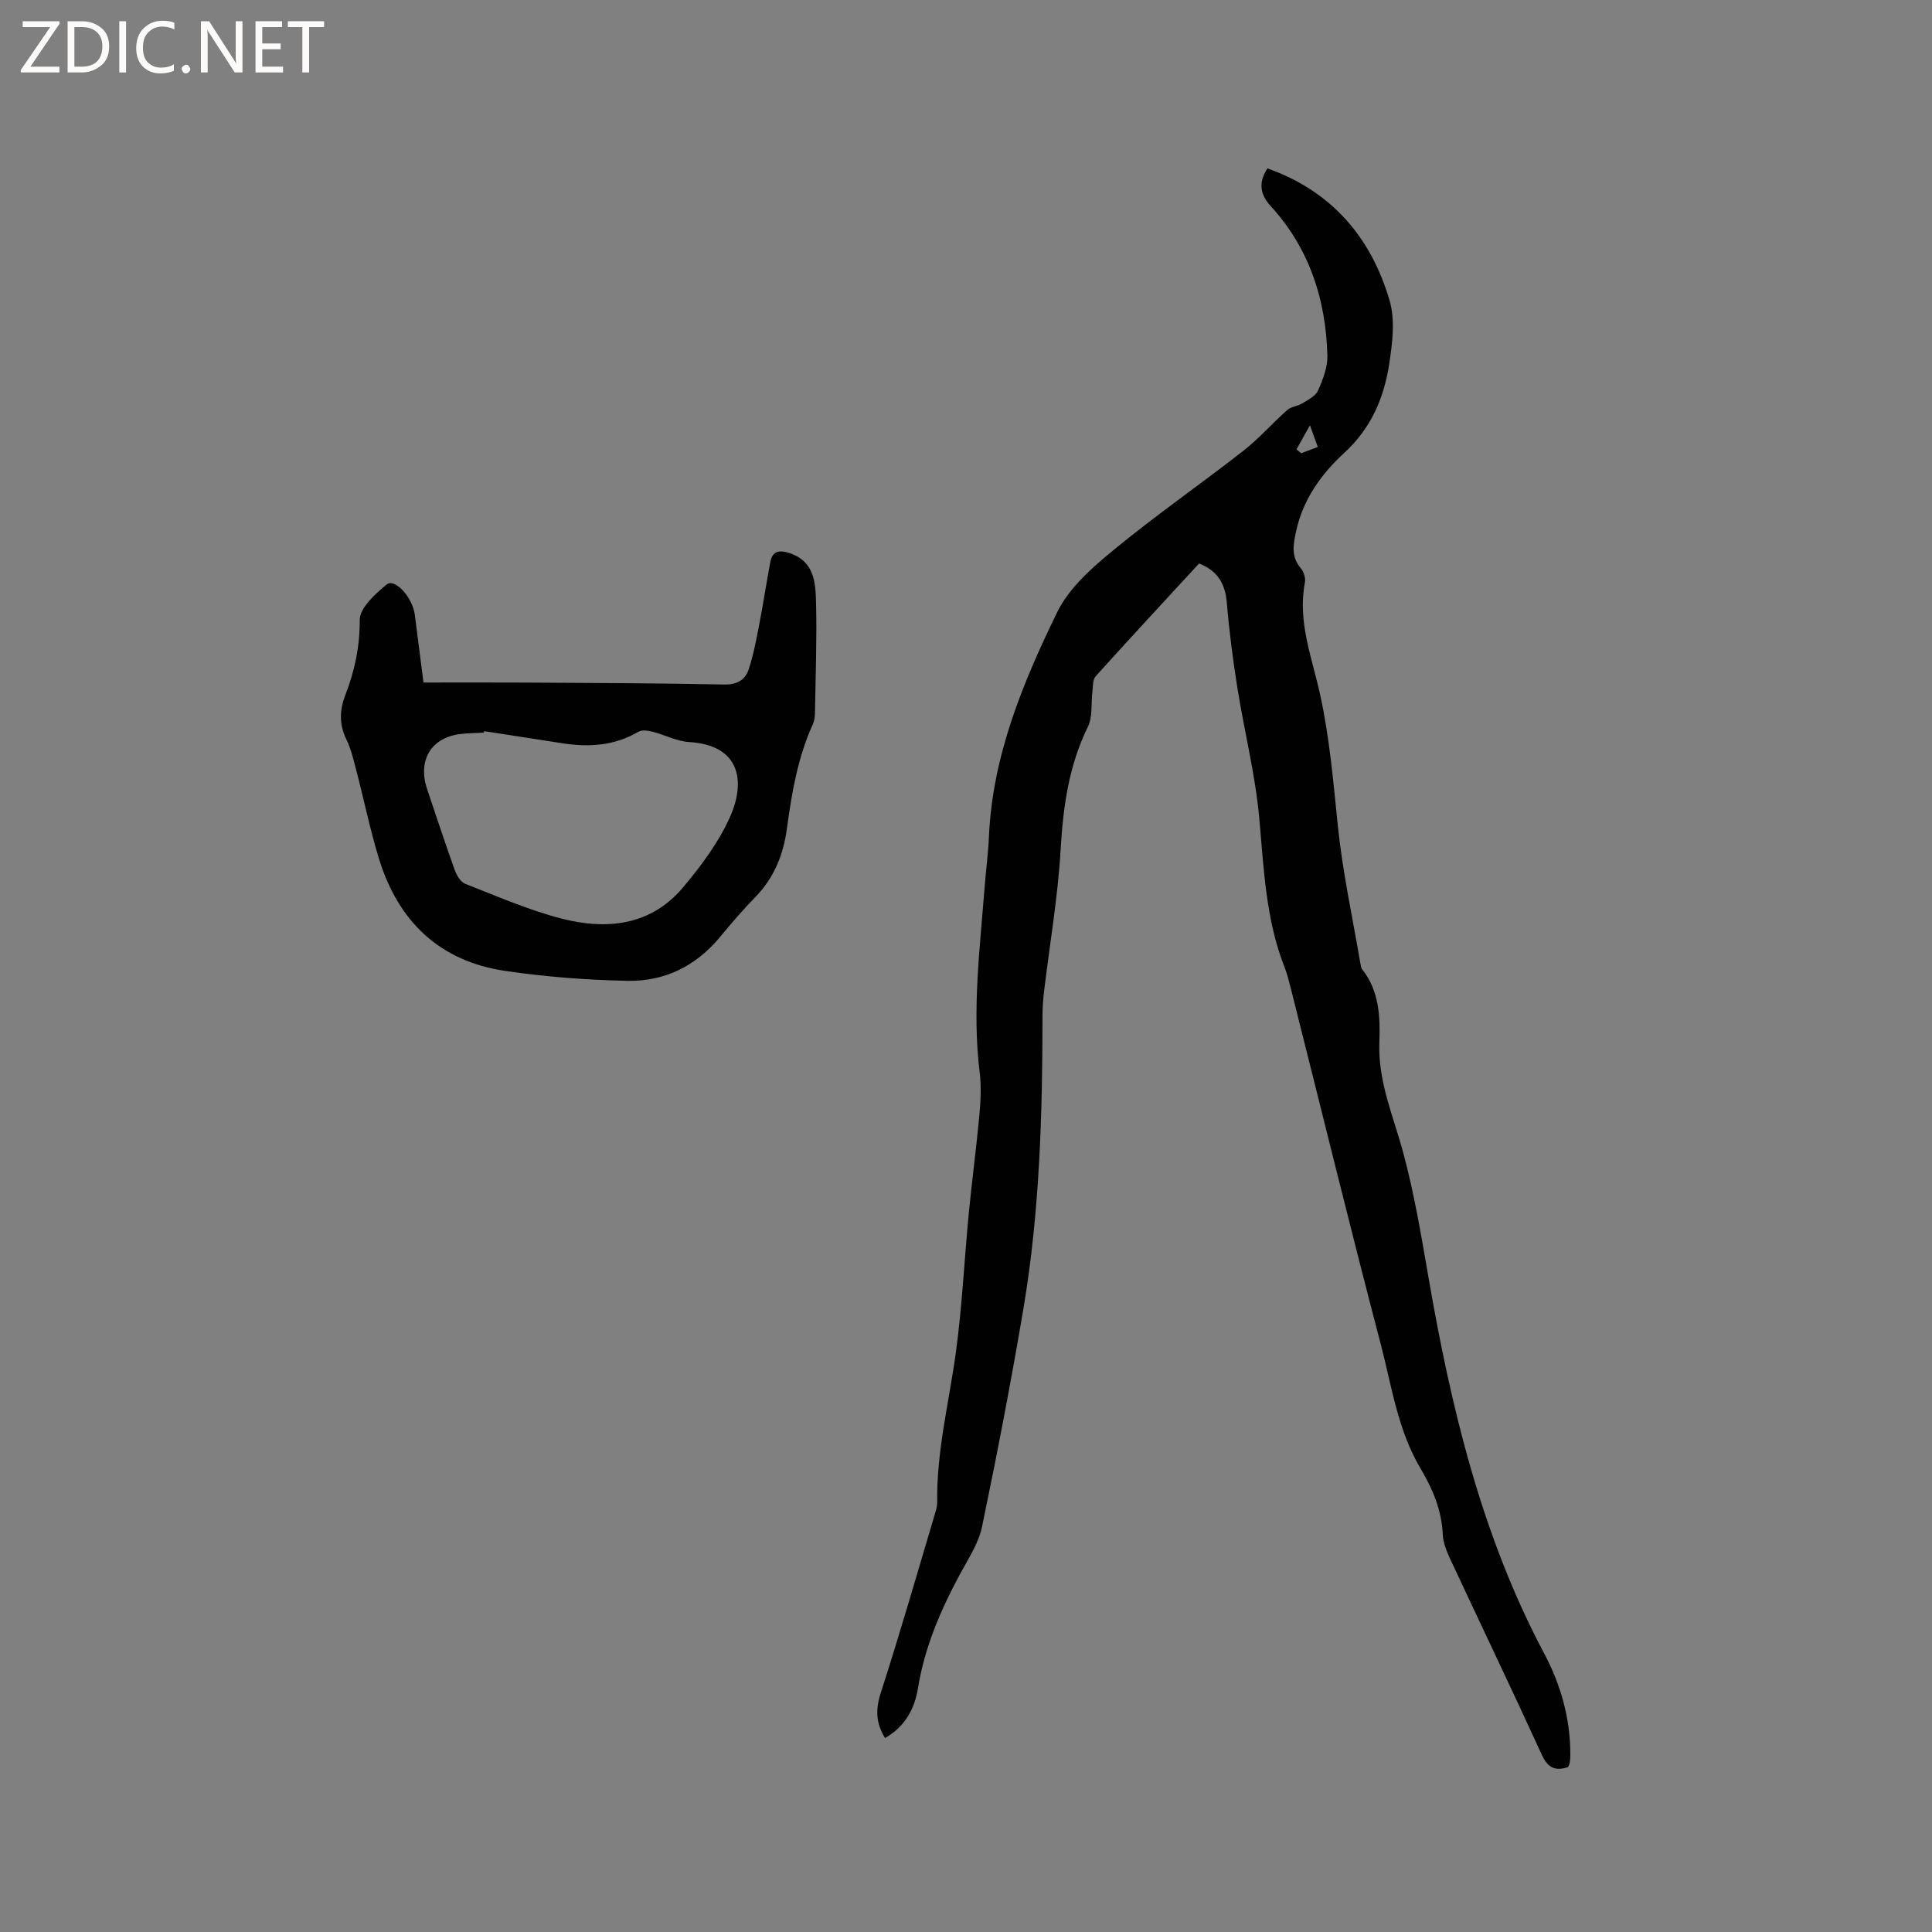 <svg enable-background="new 0 0 400 400" viewBox="0 0 400 400" xmlns="http://www.w3.org/2000/svg"><rect x="0" y="0" width="400" height="400" fill="#808080" stroke="none"/><g fill="#fcfbfa"><path d="m12.4 4.8-6.1 9h6v1.2h-8v-.5l6.1-8.9h-5.7v-1.2h7.6v.4z"/><path d="m14 15v-10.6h3c1.6 0 2.9.5 4 1.4s1.6 2.2 1.6 3.8-.5 3-1.6 3.9-2.4 1.5-4 1.5zm1.4-9.4v8.2h1.6c1.3 0 2.4-.4 3.1-1.1s1.1-1.8 1.1-3.1-.4-2.3-1.2-3-1.8-1-3.1-1z"/><path d="m26.1 4.4v10.6h-1.4v-10.6z"/><path d="m36.1 14.6c-.8.4-1.8.6-2.9.6-1.5 0-2.7-.5-3.6-1.4s-1.4-2.2-1.4-3.8c0-1.7.5-3.1 1.5-4.1s2.3-1.6 3.9-1.6c1 0 1.8.1 2.5.4v1.4c-.8-.4-1.6-.6-2.5-.6-1.2 0-2.1.4-2.9 1.2s-1.1 1.8-1.1 3.2c0 1.3.3 2.3 1 3s1.6 1.1 2.7 1.1c1 0 2-.2 2.7-.7v1.3z"/><path d="m37.6 14.3c0-.2.1-.5.3-.6s.4-.3.6-.3c.3 0 .5.1.6.3s.3.4.3.6-.1.4-.3.6-.4.3-.6.3c-.3 0-.5-.1-.6-.3s-.3-.4-.3-.6z"/><path d="m50.2 15h-1.6l-5.3-8.2c-.2-.2-.3-.5-.4-.7 0 .2.1.7.1 1.5v7.4h-1.4v-10.6h1.7l5.2 8.1c.2.4.4.6.4.7 0-.3-.1-.8-.1-1.5v-7.3h1.4z"/><path d="m58.6 15h-5.7v-10.6h5.5v1.2h-4.1v3.4h3.8v1.2h-3.8v3.6h4.3z"/><path d="m67.1 5.6h-3.1v9.4h-1.4v-9.4h-3v-1.2h7.5z"/></g><path d="m248.26 116.66c-7.26 7.88-14.4 15.57-21.42 23.36-.63.7-.53 2.09-.67 3.17-.31 2.44.09 5.21-.94 7.29-3.97 8.09-5.12 16.59-5.64 25.47-.57 9.8-2.26 19.54-3.43 29.31-.2 1.68-.32 3.37-.32 5.06-.01 20.27-.57 40.52-3.94 60.55-2.55 15.13-5.46 30.2-8.58 45.22-.71 3.42-2.82 6.6-4.53 9.76-4.04 7.49-7.37 15.19-8.74 23.7-.69 4.25-2.7 7.97-6.81 10.29-1.91-3.08-1.99-5.91-.89-9.34 4-12.39 7.59-24.9 11.31-37.38.21-.7.39-1.45.38-2.17-.15-10.47 2.44-20.58 3.85-30.86 1.31-9.52 1.75-19.16 2.67-28.74.66-6.83 1.58-13.64 2.21-20.47.27-2.94.42-5.95.06-8.86-1.58-12.86.04-25.61 1.03-38.38.27-3.49.74-6.96.89-10.46.74-16.69 7-31.79 14.13-46.43 2.43-4.99 7.16-9.17 11.59-12.81 8.73-7.19 18.05-13.66 26.98-20.63 3.24-2.53 5.97-5.69 9.06-8.42.8-.71 2.14-.78 3.09-1.37 1.2-.74 2.76-1.5 3.27-2.64 1.01-2.27 2.01-4.82 1.95-7.23-.3-11.65-3.73-22.25-11.76-31.01-2.27-2.48-2.49-4.97-.65-7.78 13.28 4.71 21.44 14.26 25.28 27.32 1.19 4.04.6 8.83-.06 13.13-1.08 7.07-3.73 13.34-9.36 18.5-4.71 4.31-8.57 9.69-9.96 16.33-.55 2.64-1.03 5.13.98 7.47.62.73 1.06 2.05.88 2.96-1.56 8.07 1.45 15.54 3.12 23.11 2 9.05 2.75 18.18 3.7 27.35.99 9.56 3.06 19 4.67 28.49.07.41.14.89.39 1.2 3.54 4.49 3.72 9.88 3.53 15.12-.3 8.1 2.91 15.26 4.94 22.8 2.28 8.45 3.73 17.13 5.22 25.77 4.68 27.01 10.98 53.49 23.98 77.95 3.46 6.51 5.43 13.56 5.4 21.04 0 .53-.04 1.06-.13 1.58-.05.3-.23.58-.35.88-2.62.85-4.16.2-5.41-2.52-6.21-13.57-12.67-27.03-18.98-40.56-.75-1.6-1.46-3.38-1.54-5.1-.23-5.04-2.09-9.41-4.61-13.66-4.74-7.98-5.98-17.15-8.28-25.91-6.39-24.37-12.36-48.84-18.52-73.27-.39-1.54-.77-3.1-1.34-4.57-3.91-9.93-4.29-20.39-5.24-30.85-.82-9.03-3.08-17.93-4.52-26.92-.93-5.84-1.7-11.73-2.19-17.62-.32-3.89-1.79-6.65-5.75-8.22zm20.17-23.63c.32.27.64.54.96.81 1.12-.42 2.23-.85 3.44-1.3-.49-1.36-.88-2.42-1.62-4.49-1.21 2.15-1.99 3.56-2.78 4.98z" fill="#010102"/><path d="m87.68 141.31c7.2 0 14.18-.03 21.16.01 13.67.08 27.35.12 41.02.4 2.7.06 4.41-.9 5.15-3.14.98-2.97 1.56-6.08 2.16-9.17.84-4.33 1.5-8.7 2.31-13.04.46-2.46 2.07-2.5 4.06-1.83 5.17 1.75 5.32 6.27 5.42 10.45.17 7.52-.1 15.05-.23 22.57-.01.83-.13 1.72-.47 2.46-3.09 6.84-4.34 14.11-5.33 21.48-.71 5.33-2.62 10.2-6.5 14.18-2.59 2.65-5.01 5.48-7.38 8.34-4.99 6.04-11.52 9.21-19.17 9.05-8.46-.18-16.96-.82-25.32-2.06-13.58-2.01-22.13-10.28-26.1-23.23-1.86-6.06-3.13-12.3-4.73-18.43-.56-2.15-1.08-4.35-2.05-6.33-1.52-3.13-1.34-6.14-.15-9.22 1.93-4.97 2.97-9.96 2.95-15.44-.01-2.49 3.19-5.39 5.56-7.34 1.69-1.39 5.37 2.63 5.84 6.26.58 4.52 1.16 9.02 1.8 14.03zm12.57 10.07c-.02.1-.04.2-.06.31-1.59.08-3.18.09-4.76.27-6.13.69-9.01 5.4-7 11.41 1.88 5.62 3.74 11.24 5.74 16.81.39 1.07 1.19 2.43 2.14 2.8 6.58 2.57 13.12 5.44 19.94 7.2 9.4 2.42 18.56 1.48 25.27-6.57 3.7-4.44 7.31-9.26 9.63-14.49 3.29-7.41 2.07-14.85-8.48-15.49-2.56-.15-5.04-1.49-7.59-2.14-.92-.23-2.16-.42-2.88 0-4.93 2.9-10.2 3.25-15.67 2.41-5.41-.84-10.84-1.68-16.28-2.52z" fill="#010102"/></svg>